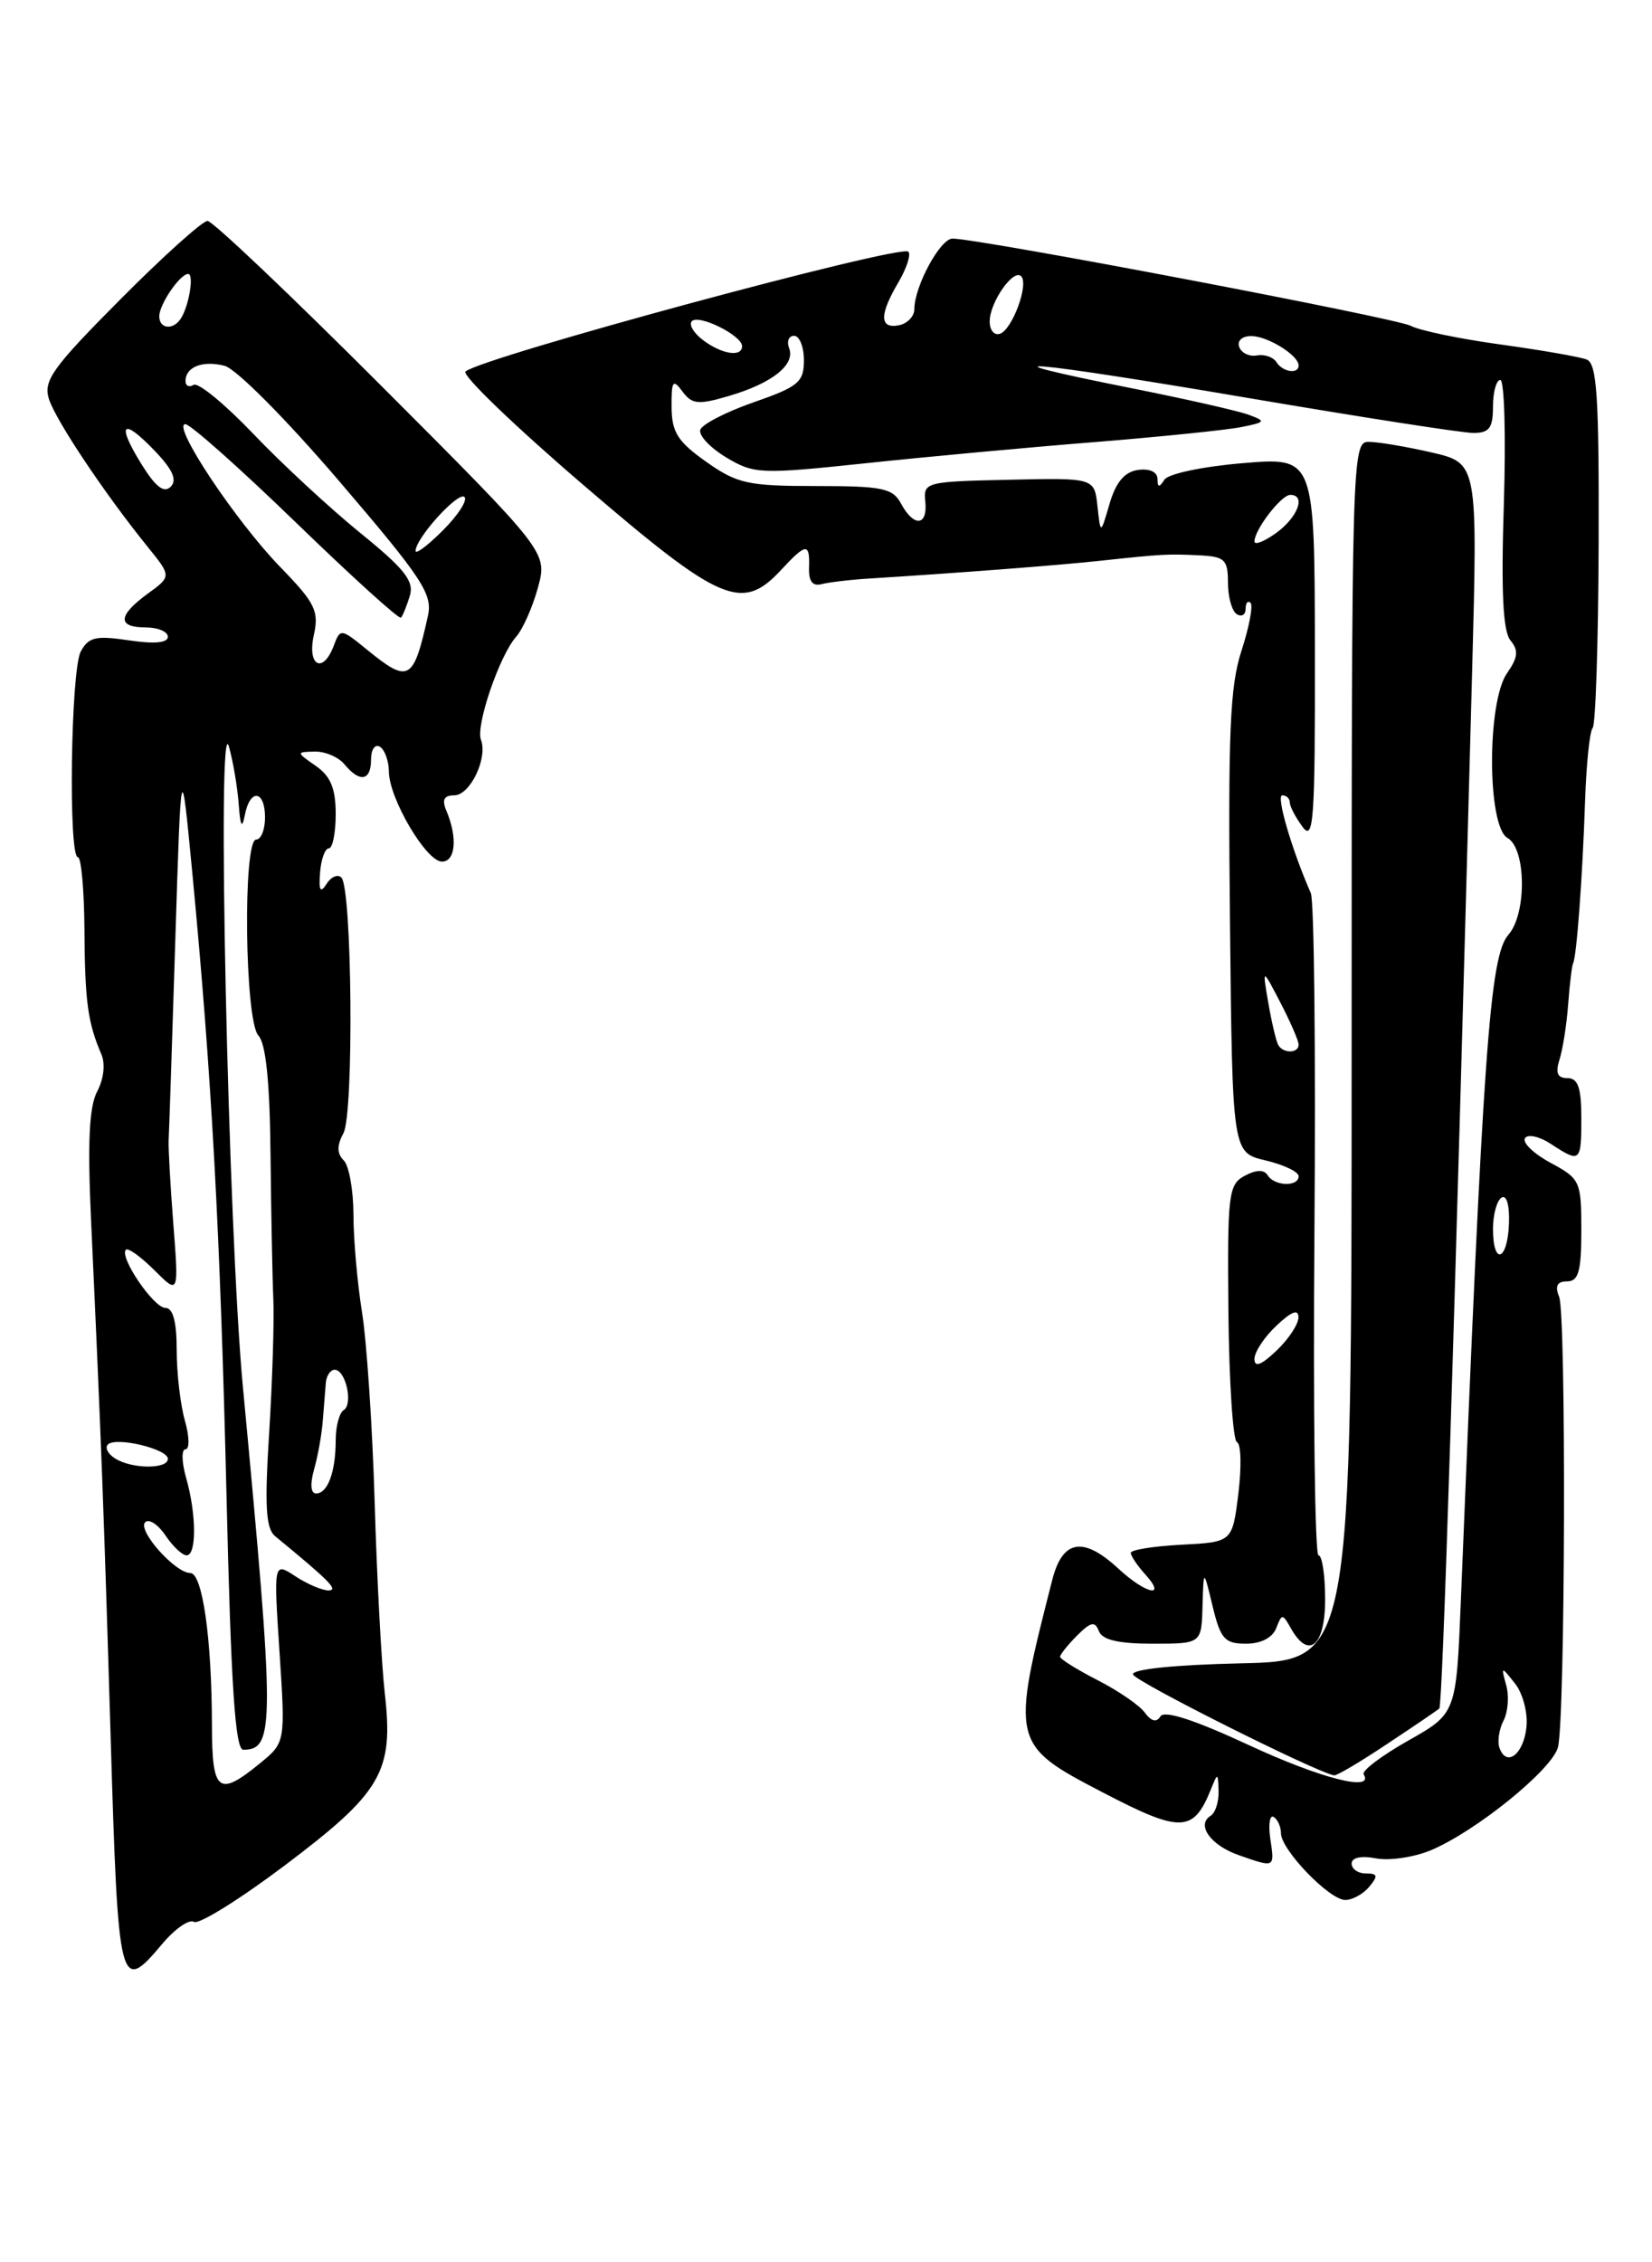 <?xml version="1.0" encoding="UTF-8" standalone="no"?>
<!DOCTYPE svg PUBLIC "-//W3C//DTD SVG 1.1//EN" "http://www.w3.org/Graphics/SVG/1.1/DTD/svg11.dtd" >
<svg xmlns="http://www.w3.org/2000/svg" xmlns:xlink="http://www.w3.org/1999/xlink" version="1.1" viewBox="0 0 187 256">
 <g >
 <path fill="currentColor"
d=" M 18.40 219.93 C 19.82 218.25 21.42 217.14 21.96 217.48 C 22.50 217.81 27.12 214.94 32.22 211.10 C 43.21 202.82 44.57 200.50 43.56 191.65 C 43.18 188.27 42.66 178.53 42.41 170.00 C 42.16 161.47 41.51 151.80 40.98 148.50 C 40.45 145.20 40.01 140.23 40.01 137.45 C 40.00 134.67 39.51 131.91 38.91 131.31 C 38.13 130.53 38.12 129.64 38.88 128.22 C 40.07 125.99 39.86 100.52 38.64 99.30 C 38.23 98.89 37.47 99.22 36.96 100.03 C 36.26 101.12 36.07 100.79 36.23 98.75 C 36.34 97.24 36.79 96.00 37.22 96.00 C 37.65 96.00 38.00 94.25 38.00 92.12 C 38.00 89.23 37.43 87.84 35.75 86.67 C 33.51 85.11 33.51 85.10 35.63 85.05 C 36.80 85.02 38.32 85.67 39.00 86.50 C 40.74 88.60 42.00 88.37 42.00 85.94 C 42.00 84.81 42.45 84.16 43.00 84.50 C 43.55 84.84 44.01 86.10 44.02 87.31 C 44.04 90.36 48.25 97.50 50.03 97.50 C 51.57 97.50 51.81 94.77 50.53 91.75 C 50.00 90.50 50.25 90.00 51.42 90.00 C 53.21 90.00 55.24 85.78 54.44 83.71 C 53.83 82.12 56.54 74.17 58.43 72.05 C 59.18 71.20 60.29 68.70 60.89 66.50 C 61.98 62.50 61.98 62.50 43.25 43.75 C 32.95 33.44 24.06 25.00 23.49 25.00 C 22.92 25.00 18.48 28.99 13.62 33.88 C 5.97 41.57 4.89 43.07 5.53 45.13 C 6.30 47.56 11.85 55.87 16.70 61.86 C 19.42 65.22 19.42 65.22 16.71 67.19 C 13.33 69.66 13.25 71.00 16.50 71.00 C 17.88 71.00 19.00 71.48 19.00 72.06 C 19.00 72.75 17.45 72.89 14.59 72.46 C 10.85 71.90 10.02 72.09 9.14 73.73 C 8.01 75.85 7.72 97.00 8.82 97.00 C 9.19 97.00 9.53 100.71 9.56 105.25 C 9.61 113.38 9.94 115.73 11.48 119.32 C 11.94 120.38 11.74 122.11 11.01 123.49 C 10.09 125.19 9.90 129.23 10.31 138.17 C 11.46 163.02 11.76 171.02 12.53 196.75 C 13.38 225.12 13.54 225.72 18.40 219.93 Z  M 155.00 213.50 C 156.02 212.27 155.95 212.00 154.62 212.00 C 153.73 212.00 153.00 211.50 153.00 210.88 C 153.00 210.20 154.08 209.97 155.75 210.29 C 157.26 210.58 160.05 210.17 161.95 209.38 C 167.07 207.24 175.73 200.22 176.36 197.70 C 177.18 194.41 177.30 148.78 176.49 146.75 C 175.99 145.52 176.26 145.00 177.39 145.00 C 178.68 145.00 179.00 143.86 179.00 139.23 C 179.00 133.66 178.87 133.39 175.53 131.59 C 173.62 130.56 172.31 129.31 172.62 128.80 C 172.93 128.30 174.25 128.59 175.56 129.45 C 178.89 131.63 179.00 131.53 179.00 126.50 C 179.00 123.08 178.62 122.00 177.43 122.00 C 176.29 122.00 176.05 121.42 176.53 119.90 C 176.90 118.74 177.34 115.93 177.51 113.65 C 177.68 111.37 177.93 109.28 178.07 109.00 C 178.47 108.23 179.13 99.32 179.42 90.74 C 179.56 86.48 179.95 82.72 180.28 82.38 C 180.62 82.05 180.92 72.65 180.96 61.50 C 181.01 44.84 180.77 41.13 179.60 40.68 C 178.82 40.38 174.42 39.61 169.84 38.98 C 165.25 38.35 160.68 37.40 159.69 36.87 C 158.01 35.98 110.82 27.00 107.82 27.00 C 106.43 27.00 103.50 32.41 103.50 34.99 C 103.50 35.80 102.71 36.62 101.75 36.81 C 99.54 37.23 99.53 35.61 101.70 31.94 C 102.63 30.35 103.14 28.80 102.82 28.48 C 101.94 27.61 54.63 40.40 52.69 42.04 C 52.24 42.42 58.23 48.19 66.01 54.86 C 81.58 68.23 83.99 69.27 88.41 64.50 C 91.26 61.43 91.68 61.39 91.58 64.25 C 91.53 65.78 91.98 66.37 93.00 66.10 C 93.83 65.89 96.30 65.59 98.50 65.46 C 108.41 64.84 119.92 63.96 124.50 63.46 C 131.68 62.69 132.16 62.67 135.75 62.84 C 138.64 62.98 139.00 63.32 139.00 65.94 C 139.00 67.56 139.45 69.16 140.00 69.50 C 140.55 69.84 141.00 69.57 141.00 68.89 C 141.00 68.22 141.25 67.92 141.56 68.22 C 141.86 68.53 141.40 70.97 140.53 73.64 C 139.22 77.66 139.00 82.96 139.23 104.46 C 139.50 130.43 139.50 130.43 143.25 131.31 C 145.31 131.80 147.00 132.60 147.00 133.10 C 147.00 134.32 144.27 134.24 143.50 133.00 C 143.09 132.33 142.21 132.35 140.90 133.05 C 139.05 134.04 138.93 135.11 139.05 148.51 C 139.13 156.42 139.57 163.03 140.02 163.20 C 140.48 163.36 140.55 165.97 140.18 169.00 C 139.50 174.50 139.50 174.50 133.75 174.80 C 130.59 174.96 128.00 175.38 128.00 175.72 C 128.00 176.06 128.74 177.17 129.65 178.17 C 132.13 180.91 129.70 180.38 126.59 177.50 C 122.63 173.83 120.28 174.22 119.12 178.75 C 114.41 197.16 114.47 197.45 124.81 202.82 C 133.65 207.43 135.08 207.39 137.05 202.53 C 137.85 200.55 137.87 200.56 137.94 202.69 C 137.97 203.90 137.57 205.15 137.04 205.47 C 135.38 206.50 137.04 208.82 140.23 209.93 C 144.35 211.37 144.29 211.40 143.79 208.05 C 143.56 206.43 143.73 205.33 144.18 205.61 C 144.63 205.89 145.00 206.72 145.00 207.45 C 145.00 209.31 150.48 215.00 152.28 215.00 C 153.09 215.00 154.32 214.32 155.00 213.50 Z  M 23.99 195.25 C 23.98 185.46 22.92 178.00 21.54 178.00 C 19.82 178.00 15.51 173.15 16.44 172.25 C 16.87 171.84 17.90 172.51 18.73 173.75 C 19.56 174.99 20.64 176.00 21.12 176.00 C 22.27 176.00 22.24 171.34 21.07 167.24 C 20.56 165.46 20.53 164.00 21.00 164.00 C 21.47 164.00 21.44 162.54 20.93 160.76 C 20.42 158.97 20.00 155.37 20.00 152.76 C 20.00 149.55 19.58 148.00 18.72 148.00 C 17.39 148.00 13.46 142.21 14.25 141.42 C 14.50 141.17 15.94 142.21 17.47 143.73 C 20.24 146.50 20.24 146.50 19.62 138.50 C 19.28 134.10 19.04 129.82 19.09 129.00 C 19.14 128.18 19.48 118.05 19.84 106.50 C 20.50 85.50 20.50 85.50 21.79 99.00 C 23.96 121.75 24.92 139.26 25.64 169.25 C 26.15 190.81 26.62 198.00 27.54 198.00 C 31.12 198.00 31.11 195.26 27.50 157.00 C 25.82 139.20 24.52 79.50 25.92 84.50 C 26.38 86.15 26.88 89.08 27.02 91.00 C 27.20 93.50 27.40 93.86 27.71 92.25 C 28.29 89.20 30.00 89.39 30.00 92.50 C 30.00 93.88 29.55 95.00 29.00 95.00 C 27.47 95.00 27.70 115.54 29.25 117.18 C 30.09 118.07 30.54 122.42 30.62 130.50 C 30.69 137.10 30.83 144.53 30.94 147.00 C 31.05 149.47 30.83 156.28 30.47 162.12 C 29.94 170.45 30.09 172.97 31.15 173.84 C 37.29 178.88 38.34 179.94 37.21 179.97 C 36.51 179.99 34.81 179.27 33.45 178.38 C 30.97 176.75 30.97 176.75 31.64 186.96 C 32.31 197.18 32.31 197.18 29.41 199.55 C 24.72 203.38 24.00 202.81 23.99 195.25 Z  M 35.56 166.25 C 35.99 164.74 36.43 162.26 36.54 160.75 C 36.66 159.24 36.81 157.32 36.88 156.50 C 36.94 155.68 37.40 155.00 37.88 155.00 C 39.13 155.00 40.00 158.88 38.91 159.56 C 38.41 159.87 38.00 161.40 38.00 162.98 C 38.00 166.54 37.10 169.00 35.78 169.00 C 35.17 169.00 35.08 167.94 35.56 166.25 Z  M 13.03 165.04 C 12.22 164.53 11.85 163.82 12.21 163.46 C 13.11 162.55 19.00 163.96 19.00 165.08 C 19.00 166.27 14.93 166.24 13.03 165.04 Z  M 41.51 73.49 C 38.61 71.12 38.51 71.11 37.80 73.02 C 36.58 76.31 34.75 75.40 35.52 71.89 C 36.13 69.14 35.69 68.24 31.70 64.14 C 26.65 58.93 19.38 48.00 20.98 48.00 C 21.55 48.00 27.19 53.02 33.52 59.15 C 39.85 65.28 45.19 70.12 45.39 69.90 C 45.59 69.68 46.04 68.57 46.39 67.43 C 46.90 65.76 45.81 64.38 40.76 60.29 C 37.32 57.49 31.88 52.46 28.67 49.09 C 25.46 45.73 22.43 43.24 21.92 43.55 C 21.41 43.86 21.00 43.67 21.00 43.12 C 21.00 41.52 22.93 40.76 25.41 41.39 C 26.71 41.71 32.38 47.42 38.39 54.44 C 47.83 65.47 48.99 67.23 48.44 69.70 C 46.79 77.10 46.28 77.38 41.51 73.49 Z  M 47.04 62.33 C 47.10 60.83 51.90 55.56 52.58 56.24 C 52.94 56.61 51.84 58.32 50.12 60.03 C 48.40 61.75 47.02 62.78 47.04 62.33 Z  M 16.01 52.52 C 13.14 47.88 13.84 47.18 17.52 51.02 C 19.55 53.14 20.08 54.32 19.32 55.08 C 18.56 55.84 17.60 55.09 16.01 52.52 Z  M 18.03 35.75 C 18.07 34.37 20.39 31.00 21.30 31.00 C 21.98 31.00 21.41 34.53 20.50 36.00 C 19.63 37.41 17.99 37.24 18.03 35.75 Z  M 141.27 197.43 C 135.22 194.62 131.80 193.51 131.36 194.22 C 130.92 194.94 130.33 194.80 129.59 193.80 C 128.99 192.97 126.58 191.32 124.25 190.13 C 121.91 188.93 120.00 187.74 120.00 187.48 C 120.00 187.22 120.87 186.13 121.92 185.08 C 123.48 183.52 123.95 183.42 124.39 184.58 C 124.77 185.57 126.61 186.00 130.47 186.00 C 136.00 186.00 136.00 186.00 136.12 181.75 C 136.24 177.50 136.24 177.50 137.26 181.75 C 138.16 185.47 138.63 186.00 141.04 186.00 C 142.73 186.00 144.04 185.33 144.46 184.25 C 145.10 182.58 145.18 182.58 146.12 184.25 C 148.13 187.84 150.00 186.28 150.00 181.00 C 150.00 178.25 149.66 176.00 149.25 176.00 C 148.84 176.00 148.63 159.49 148.79 139.32 C 148.94 119.14 148.76 101.93 148.38 101.07 C 146.22 96.14 144.42 90.00 145.15 90.00 C 145.62 90.00 146.00 90.36 146.00 90.81 C 146.00 91.25 146.65 92.49 147.44 93.56 C 148.70 95.27 148.87 92.88 148.84 73.61 C 148.81 51.73 148.81 51.73 140.69 52.41 C 136.14 52.79 132.23 53.61 131.80 54.29 C 131.22 55.20 131.03 55.18 131.02 54.18 C 131.01 53.40 130.11 52.99 128.81 53.18 C 127.29 53.40 126.31 54.57 125.60 57.00 C 124.58 60.50 124.58 60.50 124.23 57.29 C 123.88 54.07 123.88 54.07 114.19 54.29 C 104.79 54.49 104.51 54.57 104.74 56.75 C 105.03 59.54 103.44 59.68 102.00 57.00 C 101.06 55.24 99.91 55.00 92.37 55.00 C 84.65 55.00 83.44 54.73 79.93 52.25 C 76.71 49.97 76.04 48.91 76.02 46.06 C 76.00 43.08 76.17 42.84 77.25 44.30 C 78.33 45.76 79.04 45.83 82.50 44.81 C 87.39 43.38 90.04 41.28 89.33 39.41 C 89.03 38.63 89.28 38.00 89.89 38.00 C 90.50 38.00 91.00 39.25 91.00 40.77 C 91.00 43.24 90.38 43.76 85.32 45.52 C 82.19 46.61 79.47 48.01 79.27 48.64 C 79.07 49.27 80.39 50.67 82.20 51.76 C 85.36 53.65 86.05 53.68 98.00 52.42 C 104.88 51.69 116.58 50.61 124.00 50.02 C 131.43 49.42 138.85 48.66 140.50 48.33 C 143.27 47.78 143.33 47.67 141.36 46.94 C 140.19 46.50 134.21 45.15 128.09 43.93 C 109.42 40.21 116.31 40.78 141.08 45.00 C 153.96 47.19 165.51 48.99 166.75 48.99 C 168.58 49.00 169.00 48.45 169.00 46.00 C 169.00 44.35 169.38 43.00 169.83 43.00 C 170.29 43.00 170.47 49.31 170.23 57.02 C 169.91 67.00 170.13 71.45 170.98 72.47 C 171.92 73.61 171.83 74.40 170.59 76.18 C 168.30 79.45 168.34 93.53 170.64 94.82 C 172.76 96.01 172.84 103.39 170.75 105.77 C 168.63 108.18 167.88 118.73 165.36 181.20 C 164.84 193.90 164.84 193.90 159.38 196.98 C 156.38 198.68 154.12 200.39 154.36 200.78 C 155.62 202.82 149.46 201.24 141.27 197.43 Z  M 157.01 197.35 C 160.03 195.35 162.69 193.54 162.92 193.34 C 163.30 193.03 164.62 151.35 166.64 75.95 C 167.27 52.41 167.27 52.41 162.06 51.20 C 159.19 50.54 155.98 50.00 154.92 50.00 C 153.04 50.00 153.00 51.58 153.00 118.97 C 153.00 187.94 153.00 187.94 140.50 188.22 C 132.92 188.39 128.09 188.89 128.25 189.48 C 128.45 190.26 148.83 200.48 151.01 200.90 C 151.30 200.96 154.00 199.36 157.01 197.35 Z  M 169.74 197.80 C 169.48 197.09 169.68 195.70 170.19 194.71 C 170.70 193.73 170.84 191.93 170.50 190.71 C 169.90 188.53 169.92 188.52 171.49 190.50 C 172.37 191.60 172.96 193.82 172.79 195.42 C 172.48 198.50 170.53 200.02 169.74 197.80 Z  M 142.00 153.78 C 142.00 152.99 143.12 151.29 144.50 150.00 C 146.22 148.38 146.99 148.10 146.98 149.08 C 146.97 149.86 145.85 151.56 144.48 152.85 C 142.76 154.49 142.00 154.77 142.00 153.78 Z  M 169.00 139.06 C 169.00 137.44 169.44 135.85 169.97 135.52 C 170.54 135.17 170.89 136.39 170.81 138.46 C 170.65 142.71 169.00 143.26 169.00 139.06 Z  M 144.69 118.25 C 144.46 117.84 143.95 115.70 143.57 113.50 C 142.88 109.50 142.88 109.50 144.94 113.46 C 146.07 115.64 147.00 117.78 147.00 118.21 C 147.00 119.21 145.26 119.24 144.69 118.25 Z  M 142.00 61.27 C 142.00 59.94 145.03 56.00 146.06 56.00 C 147.85 56.00 146.93 58.51 144.47 60.30 C 143.11 61.28 142.00 61.72 142.00 61.27 Z  M 144.48 40.97 C 144.13 40.41 143.14 40.07 142.28 40.22 C 141.41 40.38 140.51 39.94 140.27 39.25 C 140.02 38.54 140.63 38.01 141.67 38.03 C 143.55 38.06 147.00 40.22 147.00 41.36 C 147.00 42.38 145.18 42.10 144.48 40.97 Z  M 79.57 38.48 C 78.51 37.68 77.95 36.72 78.32 36.34 C 79.13 35.54 84.00 37.97 84.00 39.17 C 84.00 40.45 81.71 40.10 79.57 38.48 Z  M 112.03 36.33 C 112.07 34.15 114.72 30.38 115.59 31.26 C 116.49 32.15 114.58 37.31 113.19 37.77 C 112.53 37.99 112.01 37.34 112.03 36.33 Z "/>
</g>
</svg>